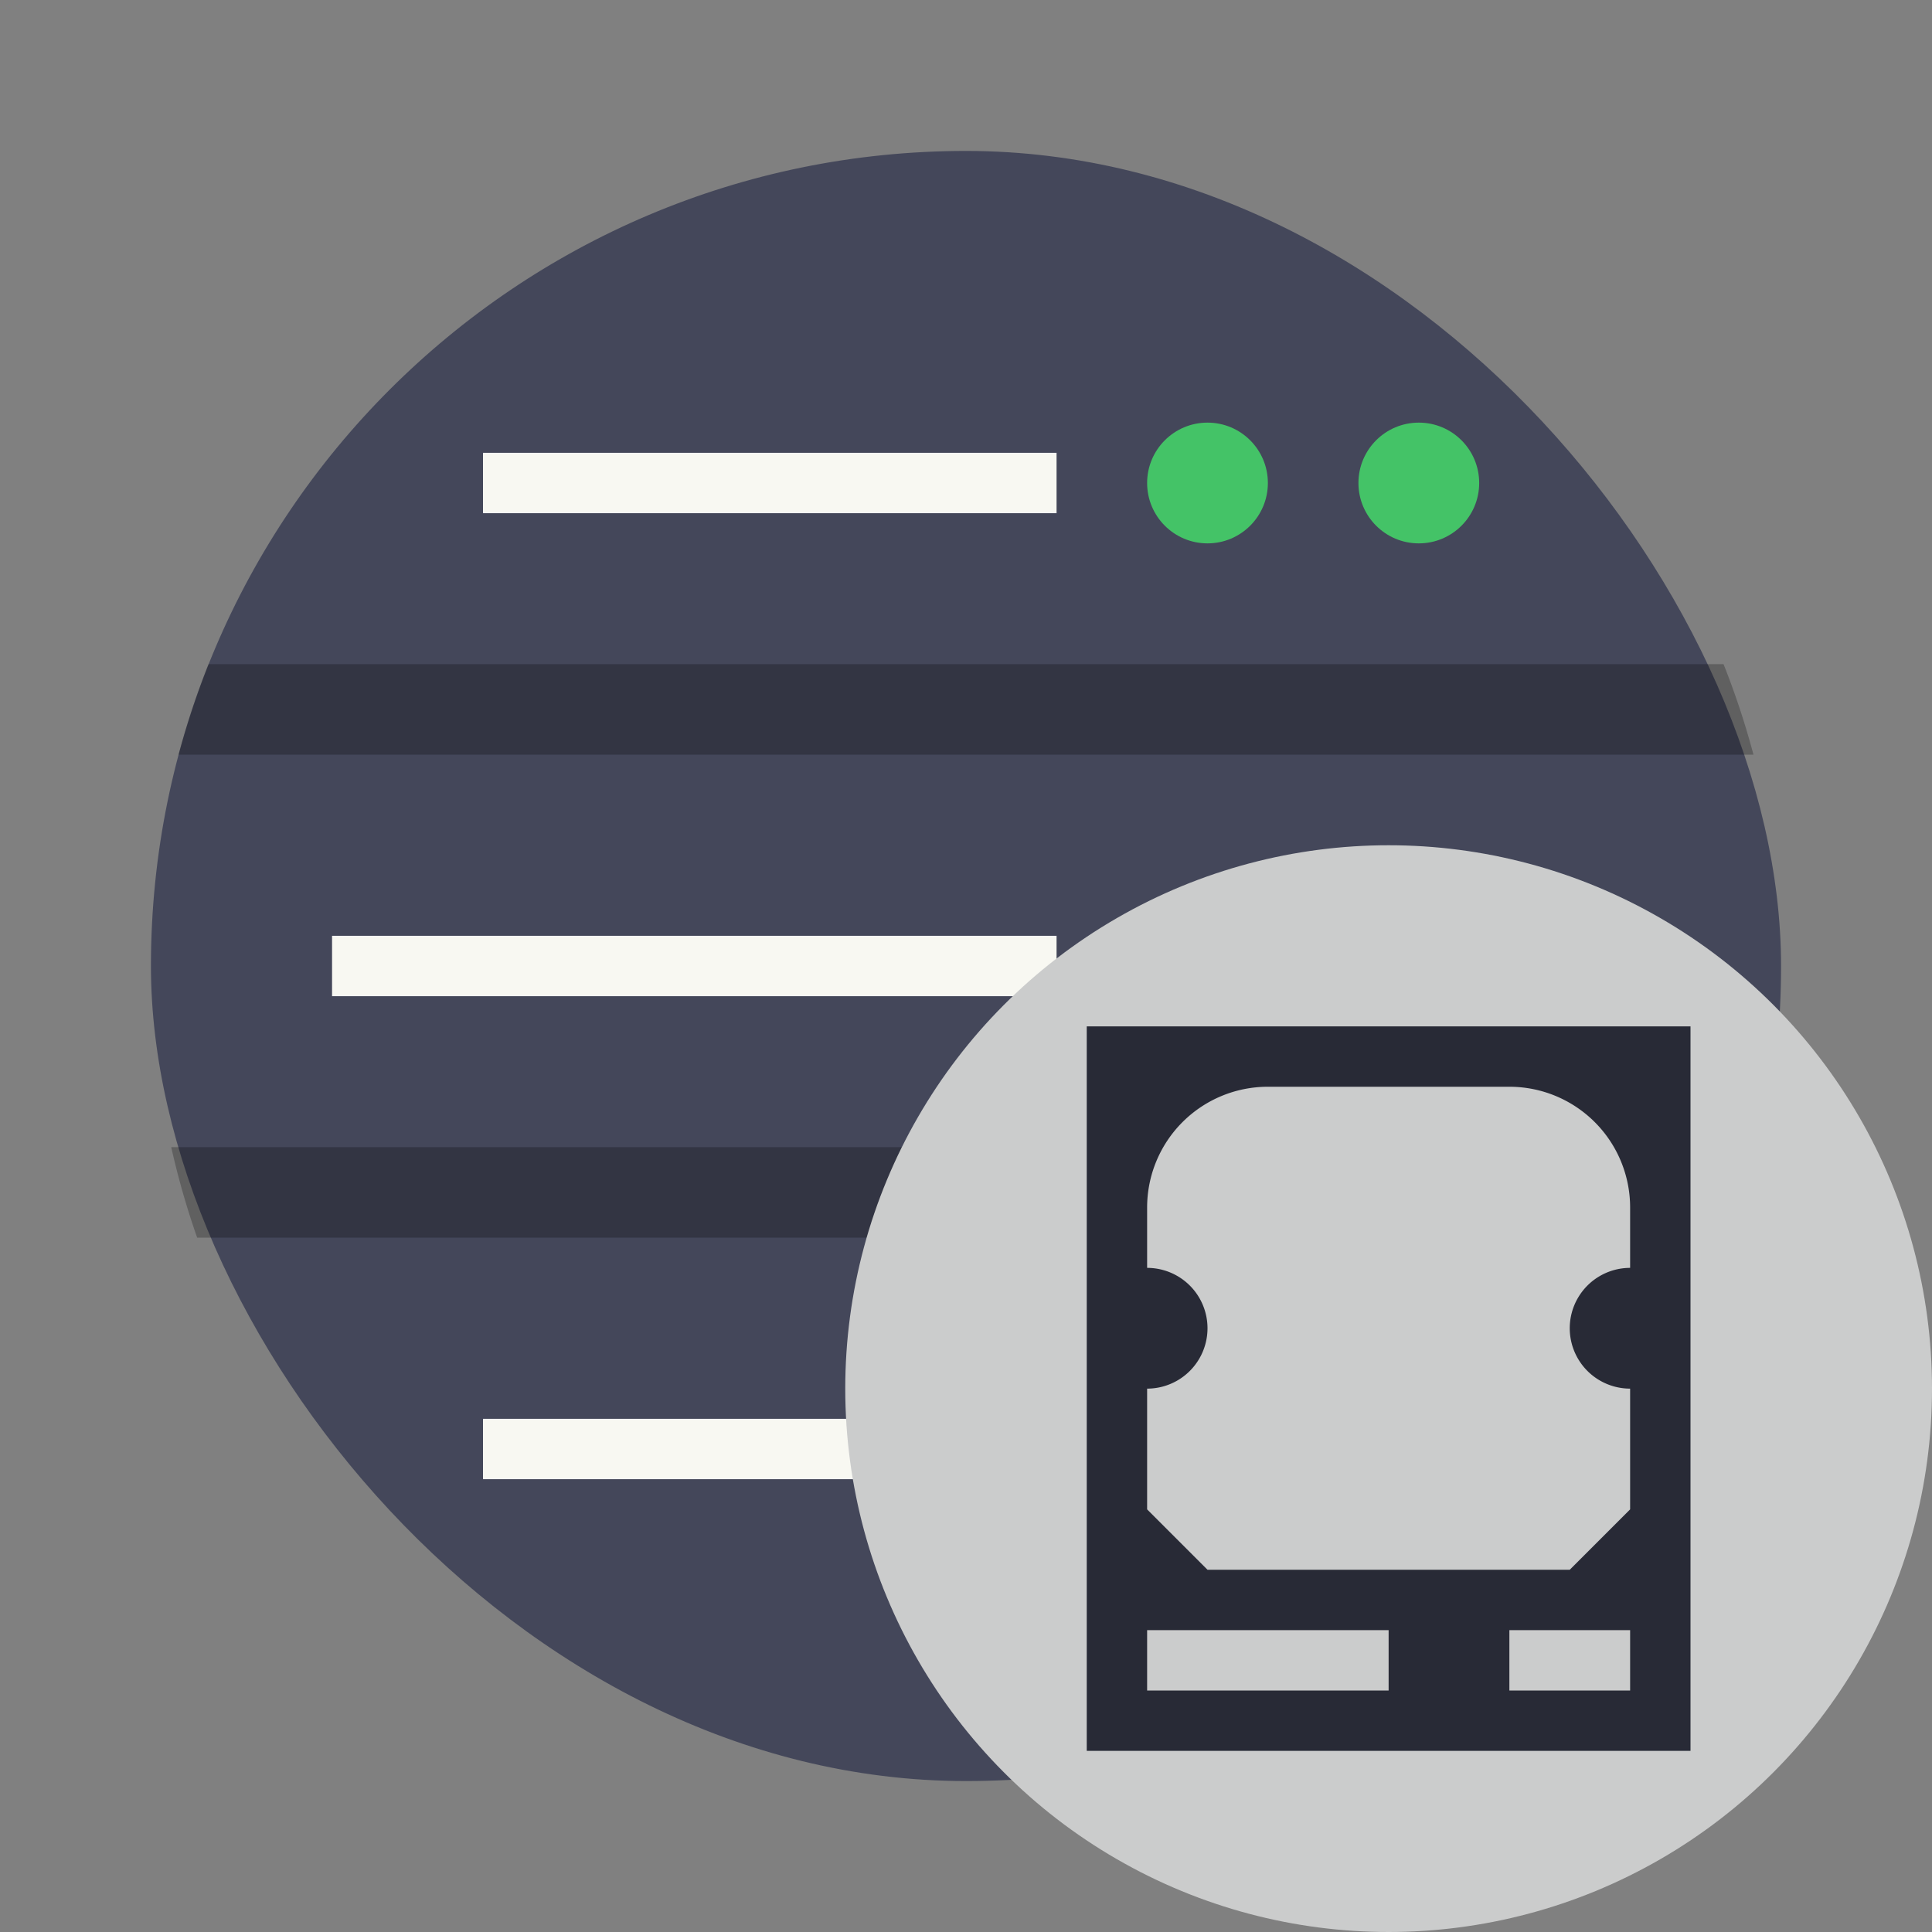 <svg xmlns="http://www.w3.org/2000/svg" width="64" height="64"><rect width="100%" height="100%" fill="#808080" stroke="none"/><rect width="54" height="54" x="5" y="5" fill="#44475a" rx="27" ry="27" style="paint-order:stroke markers fill"/><path fill="#f8f8f2" d="M16 15h19v2H16z"/><circle cx="40" cy="16" r="2" fill="#44c367"/><circle cx="47" cy="16" r="2" fill="#44c367"/><path fill="#f8f8f2" d="M11 31h24v2H11z"/><circle cx="40" cy="32" r="2" fill="#44c367"/><circle cx="47" cy="32" r="2" fill="#44c367"/><path fill="#f8f8f2" d="M16 47h19v2H16z"/><path d="M6.906 22c-.386.974-.72 1.974-.992 3h52.172a26.803 26.803 0 0 0-.992-3zM5.672 38c.23 1.023.517 2.025.86 3h50.937c.343-.975.629-1.977.86-3z" opacity=".25" style="paint-order:fill markers stroke"/><circle cx="40" cy="48" r="2" fill="#44c367"/><circle cx="47" cy="48" r="2" fill="#44c367"/><circle cx="46" cy="46" r="18" fill="#cbcccc" fill-rule="evenodd" style="paint-order:fill markers stroke"/><path fill="#282a36" d="M36 34v24h20V34zm6 2h8a4 4 0 0 1 4 4v2a2 2 0 1 0 0 4v4l-2 2H40l-2-2v-4a2 2 0 1 0 0-4v-2a4 4 0 0 1 4-4zm-4 18h8v2h-8zm12 0h4v2h-4z"/></svg>